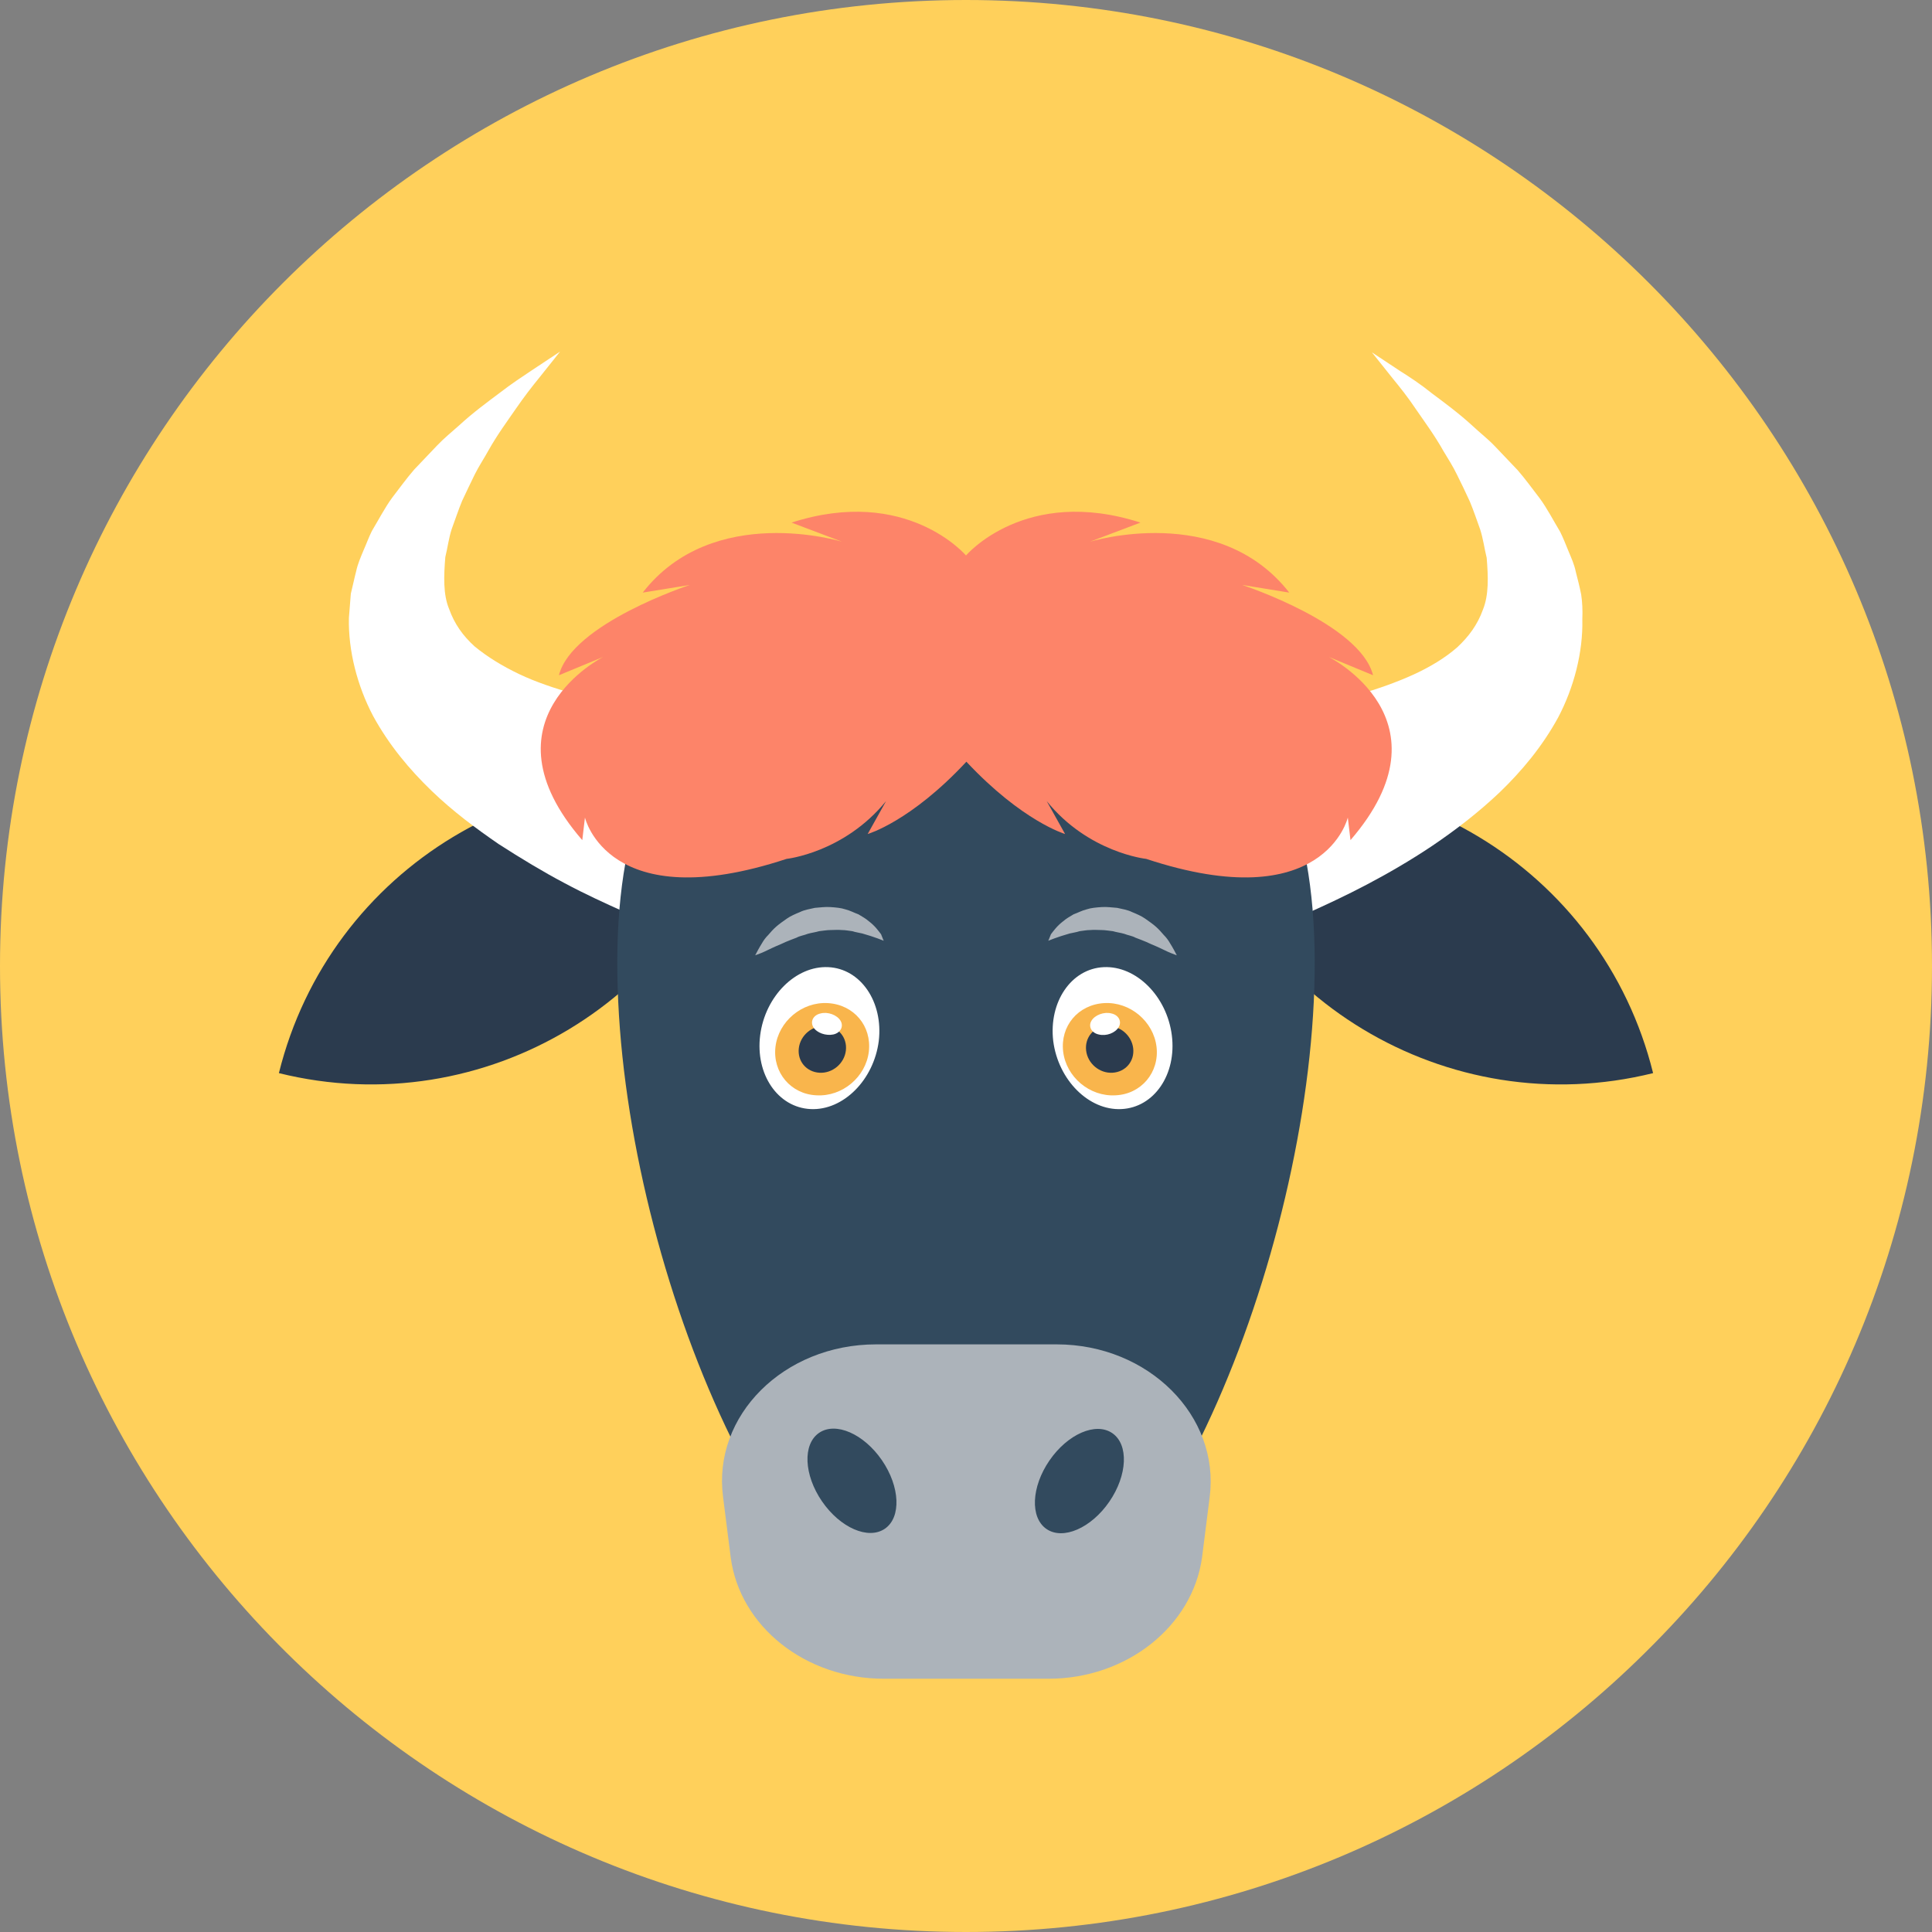 <?xml version="1.0" encoding="iso-8859-1"?>
<!-- Generator: Adobe Illustrator 19.0.0, SVG Export Plug-In . SVG Version: 6.00 Build 0)  -->
<svg xmlns="http://www.w3.org/2000/svg" xmlns:xlink="http://www.w3.org/1999/xlink" version="1.1" id="Layer_1" x="0px" y="0px" viewBox="0 0 505 505" style="enable-background:new 0 0 505 505;" xml:space="preserve">
<rect x="0" y="0" width="505" height="505" fill="#808080" stroke="none"/>
<path style="fill:#FFD05B;" d="M505,252.5c0,70.2-28.6,133.7-74.9,179.4C384.5,477.1,321.7,505,252.5,505s-132-27.9-177.6-73  C28.6,386.2,0,322.7,0,252.5C0,113.1,113,0,252.5,0C391.9,0,505,113.1,505,252.5z"/>
<g>
	<path style="fill:#2B3B4E;" d="M310.7,207.3L310.7,207.3L310.7,207.3c13.3,53.7,67.7,86.5,121.4,73.2l0,0l0,0   C418.8,226.8,364.5,194,310.7,207.3z"/>
	<path style="fill:#2B3B4E;" d="M194.3,207.3L194.3,207.3L194.3,207.3C181,261,126.6,293.8,72.9,280.5l0,0l0,0   C86.2,226.8,140.5,194,194.3,207.3z"/>
</g>
<g>
	<path style="fill:#FFFFFF;" d="M204.5,187.3c-1.2,0-3.1,0.1-5.6,0.1c-5,0-12.2-0.2-20.8-1.1c-4.3-0.5-8.9-1-13.7-1.8   s-9.7-1.9-14.6-3.2c-4.8-1.4-9.7-3-14.1-5.1c-4.4-2.1-8.3-4.5-11.6-7.2c-3.1-2.8-5.3-5.9-6.7-9.8c-1.6-3.8-1.4-8.7-1-13.6   c0.6-2.4,0.9-5,1.7-7.4c0.9-2.4,1.7-4.9,2.7-7.3c1.1-2.4,2.2-4.6,3.3-6.9c1.1-2.2,2.5-4.3,3.6-6.3c2.3-4.1,4.9-7.6,7.1-10.8   c2.2-3.2,4.3-5.9,6.1-8.1c3.5-4.4,5.5-6.9,5.5-6.9s-2.7,1.8-7.4,4.9c-2.4,1.6-5.3,3.5-8.4,5.9c-3.2,2.4-6.9,5.1-10.6,8.5   c-1.9,1.7-3.9,3.3-5.8,5.3s-3.9,4.1-5.9,6.2c-2,2.3-3.8,4.8-5.8,7.4c-1.9,2.6-3.5,5.7-5.3,8.7c-0.8,1.6-1.4,3.3-2.2,5.1   c-0.7,1.7-1.5,3.5-1.9,5.4c-0.5,1.9-0.9,3.9-1.4,5.9c-0.2,2.1-0.3,4.2-0.5,6.3c-0.2,8.6,2.2,17.8,6.3,25.6   c4.2,7.7,9.6,14.1,15.3,19.6c5.7,5.5,11.7,9.9,17.5,13.9c5.9,3.8,11.7,7.3,17.2,10.2c5.6,3,10.9,5.4,15.8,7.6   c9.9,4.3,18.3,7.4,24.3,9.4c3,1,5.5,1.8,7.2,2.3c1.8,0.5,2.8,0.8,2.8,0.8l8.5-63.9c0,0-0.2,0-0.6,0   C205.4,187.2,205.1,187.2,204.5,187.3z"/>
	<path style="fill:#FFFFFF;" d="M413.3,155.4c-0.4-2-0.9-4-1.4-5.9c-0.4-2-1.2-3.7-1.9-5.4c-0.7-1.7-1.4-3.5-2.2-5.1   c-1.8-3-3.4-6.1-5.3-8.7c-2-2.6-3.8-5.1-5.8-7.4c-2-2.1-4-4.2-5.9-6.2s-4-3.6-5.8-5.3c-3.7-3.4-7.4-6.1-10.6-8.5   c-3.1-2.5-6-4.4-8.4-5.9c-4.7-3.1-7.4-4.9-7.4-4.9s2,2.5,5.5,6.9c1.8,2.2,3.9,4.8,6.1,8.1c2.2,3.2,4.8,6.7,7.1,10.8   c1.2,2,2.5,4,3.6,6.3c1.1,2.2,2.2,4.5,3.3,6.9c1,2.4,1.8,4.8,2.7,7.3c0.8,2.5,1.1,5,1.7,7.4c0.4,4.9,0.6,9.7-1,13.6   c-1.4,3.9-3.7,7-6.7,9.8c-3.2,2.8-7.2,5.2-11.6,7.2s-9.3,3.7-14.1,5.1c-5,1.3-9.8,2.4-14.6,3.2c-4.8,0.8-9.4,1.4-13.7,1.8   c-8.6,0.8-15.9,1-20.8,1.1c-2.5,0-4.4,0-5.6-0.1c-0.6,0-0.9-0.1-1.2-0.1c-0.4,0-0.6,0-0.6,0l8.5,63.9c0,0,1-0.3,2.8-0.8   c1.7-0.5,4.2-1.2,7.2-2.3c6-2,14.4-5.1,24.3-9.4c4.9-2.2,10.3-4.7,15.8-7.6c5.5-2.9,11.4-6.3,17.2-10.2c5.9-4,11.8-8.5,17.5-13.9   c5.7-5.5,11.1-11.9,15.3-19.6c4.1-7.8,6.5-17,6.3-25.6C413.7,159.5,413.6,157.4,413.3,155.4z"/>
</g>
<path style="fill:#324A5E;" d="M343.4,261.9c-3.6,74.8-45.3,172.4-90.9,172.4c-45.7,0-87.4-97.6-90.9-172.4  c-3.9-81.2,38.1-97.3,90.9-97.3S347.3,180.7,343.4,261.9z"/>
<path style="fill:#ACB3BA;" d="M274.1,438.8H231c-20.4,0-37.6-13.6-40-31.7l-2-15.8c-2.8-21.3,15.9-39.9,40-39.9h47.2  c24,0,42.7,18.7,40,39.9l-2,15.8C311.7,425.1,294.5,438.8,274.1,438.8z"/>
<path style="fill:#FD8469;" d="M347.3,171.7l11.6,4.8c-3.4-13.5-34.2-23.6-34.2-23.6l12.3,2c-18.5-23.7-52.1-13.3-52.1-13.3l13.2-5  c-30.1-9.7-45.6,8.6-45.6,8.6s-15.5-18.3-45.6-8.6l13.2,5c0,0-33.7-10.4-52.1,13.3l12.3-2c0,0-30.8,10.1-34.2,23.6l11.6-4.8  c0,0-32.8,16.4-5.5,47.9l0.7-5.9c0,0,6,26.2,52.7,10.8c0,0,15-1.6,26-15.1l-4.8,8.6c0,0,11.2-3.2,25.8-18.9  c14.6,15.6,25.8,18.9,25.8,18.9l-4.8-8.6c10.9,13.5,26,15.1,26,15.1c46.6,15.4,52.7-10.8,52.7-10.8l0.7,5.9  C380.2,188.1,347.3,171.7,347.3,171.7z"/>
<g>
	
		<ellipse transform="matrix(0.566 -0.824 0.824 0.566 -196.69 400.6)" style="fill:#324A5E;" cx="282.303" cy="387.193" rx="15.2" ry="9.5"/>
	
		<ellipse transform="matrix(0.566 0.824 -0.824 0.566 415.726 -15.597)" style="fill:#324A5E;" cx="222.683" cy="387.222" rx="15.2" ry="9.5"/>
</g>
<path style="fill:#FFFFFF;" d="M275.3,272.1c1.3,10.2,9.3,18.2,17.8,17.8c8.6-0.4,14.5-9.1,13.2-19.3c-1.3-10.2-9.3-18.2-17.8-17.8  C280,253.2,274.1,261.9,275.3,272.1z"/>
<path style="fill:#F9B54C;" d="M277.9,274.9c0.8,6.6,6.9,11.8,13.7,11.4c6.7-0.3,11.5-6,10.7-12.7c-0.8-6.6-6.9-11.8-13.7-11.4  S277.1,268.2,277.9,274.9z"/>
<path style="fill:#2B3B4E;" d="M283.9,274.6c0.4,3.4,3.5,6,6.9,5.8s5.8-3,5.4-6.4s-3.5-6-6.9-5.8  C285.9,268.3,283.5,271.2,283.9,274.6z"/>
<path style="fill:#FFFFFF;" d="M285.3,266.8c-0.9,1.5,0,3.2,1.9,3.6c2,0.5,4.3-0.4,5.2-1.9c0.9-1.5,0-3.2-1.9-3.6  C288.6,264.4,286.2,265.3,285.3,266.8z"/>
<path style="fill:#ACB3BA;" d="M274,245.9c0,0,2.4-1,5.6-1.9c0.8-0.2,1.7-0.3,2.6-0.6c0.9-0.1,1.8-0.3,2.8-0.3c1-0.1,1.9,0,2.9,0  s2,0.2,3,0.3c1,0.3,2,0.4,3,0.7c1,0.4,2,0.5,2.9,1c1,0.4,1.9,0.7,2.8,1.1c0.9,0.4,1.7,0.8,2.5,1.1c1.6,0.7,2.9,1.4,3.9,1.8  c1,0.4,1.6,0.6,1.6,0.6s-0.3-0.6-0.8-1.5c-0.3-0.5-0.6-1.1-1-1.7c-0.4-0.7-0.9-1.4-1.6-2.1c-0.6-0.7-1.3-1.5-2.1-2.2  c-0.8-0.7-1.8-1.4-2.8-2.1c-1-0.7-2.2-1.2-3.4-1.7c-1.2-0.6-2.6-0.8-3.9-1.1c-1.4-0.1-2.7-0.3-4.1-0.2s-2.7,0.2-3.9,0.6  c-1.2,0.3-2.3,0.9-3.4,1.3c-1,0.6-1.9,1.1-2.7,1.8c-1.6,1.2-2.5,2.5-3.2,3.4C274.3,245.3,274,245.9,274,245.9z"/>
<path style="fill:#FFFFFF;" d="M229.7,272.1c-1.3,10.2-9.3,18.2-17.8,17.8c-8.6-0.4-14.5-9.1-13.2-19.3c1.3-10.2,9.3-18.2,17.8-17.8  C225,253.2,230.9,261.9,229.7,272.1z"/>
<path style="fill:#F9B54C;" d="M227.1,274.9c-0.8,6.6-6.9,11.8-13.7,11.4c-6.7-0.3-11.5-6-10.7-12.7c0.8-6.6,6.9-11.8,13.7-11.4  S227.9,268.2,227.1,274.9z"/>
<path style="fill:#2B3B4E;" d="M221.1,274.6c-0.4,3.4-3.5,6-6.9,5.8s-5.8-3-5.4-6.4c0.4-3.4,3.5-6,6.9-5.8  C219.1,268.3,221.5,271.2,221.1,274.6z"/>
<path style="fill:#FFFFFF;" d="M219.7,266.8c0.9,1.5,0,3.2-1.9,3.6s-4.3-0.4-5.2-1.9s0-3.2,1.9-3.6  C216.4,264.4,218.8,265.3,219.7,266.8z"/>
<path style="fill:#ACB3BA;" d="M231,245.9c0,0-2.4-1-5.6-1.9c-0.8-0.2-1.7-0.3-2.6-0.6c-0.9-0.1-1.8-0.3-2.8-0.3c-1-0.1-1.9,0-2.9,0  s-2,0.2-3,0.3c-1,0.3-2,0.4-3,0.7c-1,0.4-2,0.5-2.9,1c-1,0.4-1.9,0.7-2.8,1.1c-0.9,0.4-1.7,0.8-2.5,1.1c-1.6,0.7-2.9,1.4-3.9,1.8  c-1,0.4-1.6,0.6-1.6,0.6s0.3-0.6,0.8-1.5c0.3-0.5,0.6-1.1,1-1.7c0.4-0.7,0.9-1.4,1.6-2.1c0.6-0.7,1.3-1.5,2.1-2.2s1.8-1.4,2.8-2.1  c1-0.7,2.2-1.2,3.4-1.7c1.2-0.6,2.6-0.8,3.9-1.1c1.4-0.1,2.7-0.3,4.1-0.2c1.4,0.1,2.7,0.2,3.9,0.6c1.2,0.3,2.3,0.9,3.4,1.3  c1,0.6,1.9,1.1,2.7,1.8c1.6,1.2,2.5,2.5,3.2,3.4C230.7,245.3,231,245.9,231,245.9z"/>
<g>
</g>
<g>
</g>
<g>
</g>
<g>
</g>
<g>
</g>
<g>
</g>
<g>
</g>
<g>
</g>
<g>
</g>
<g>
</g>
<g>
</g>
<g>
</g>
<g>
</g>
<g>
</g>
<g>
</g>
</svg>
